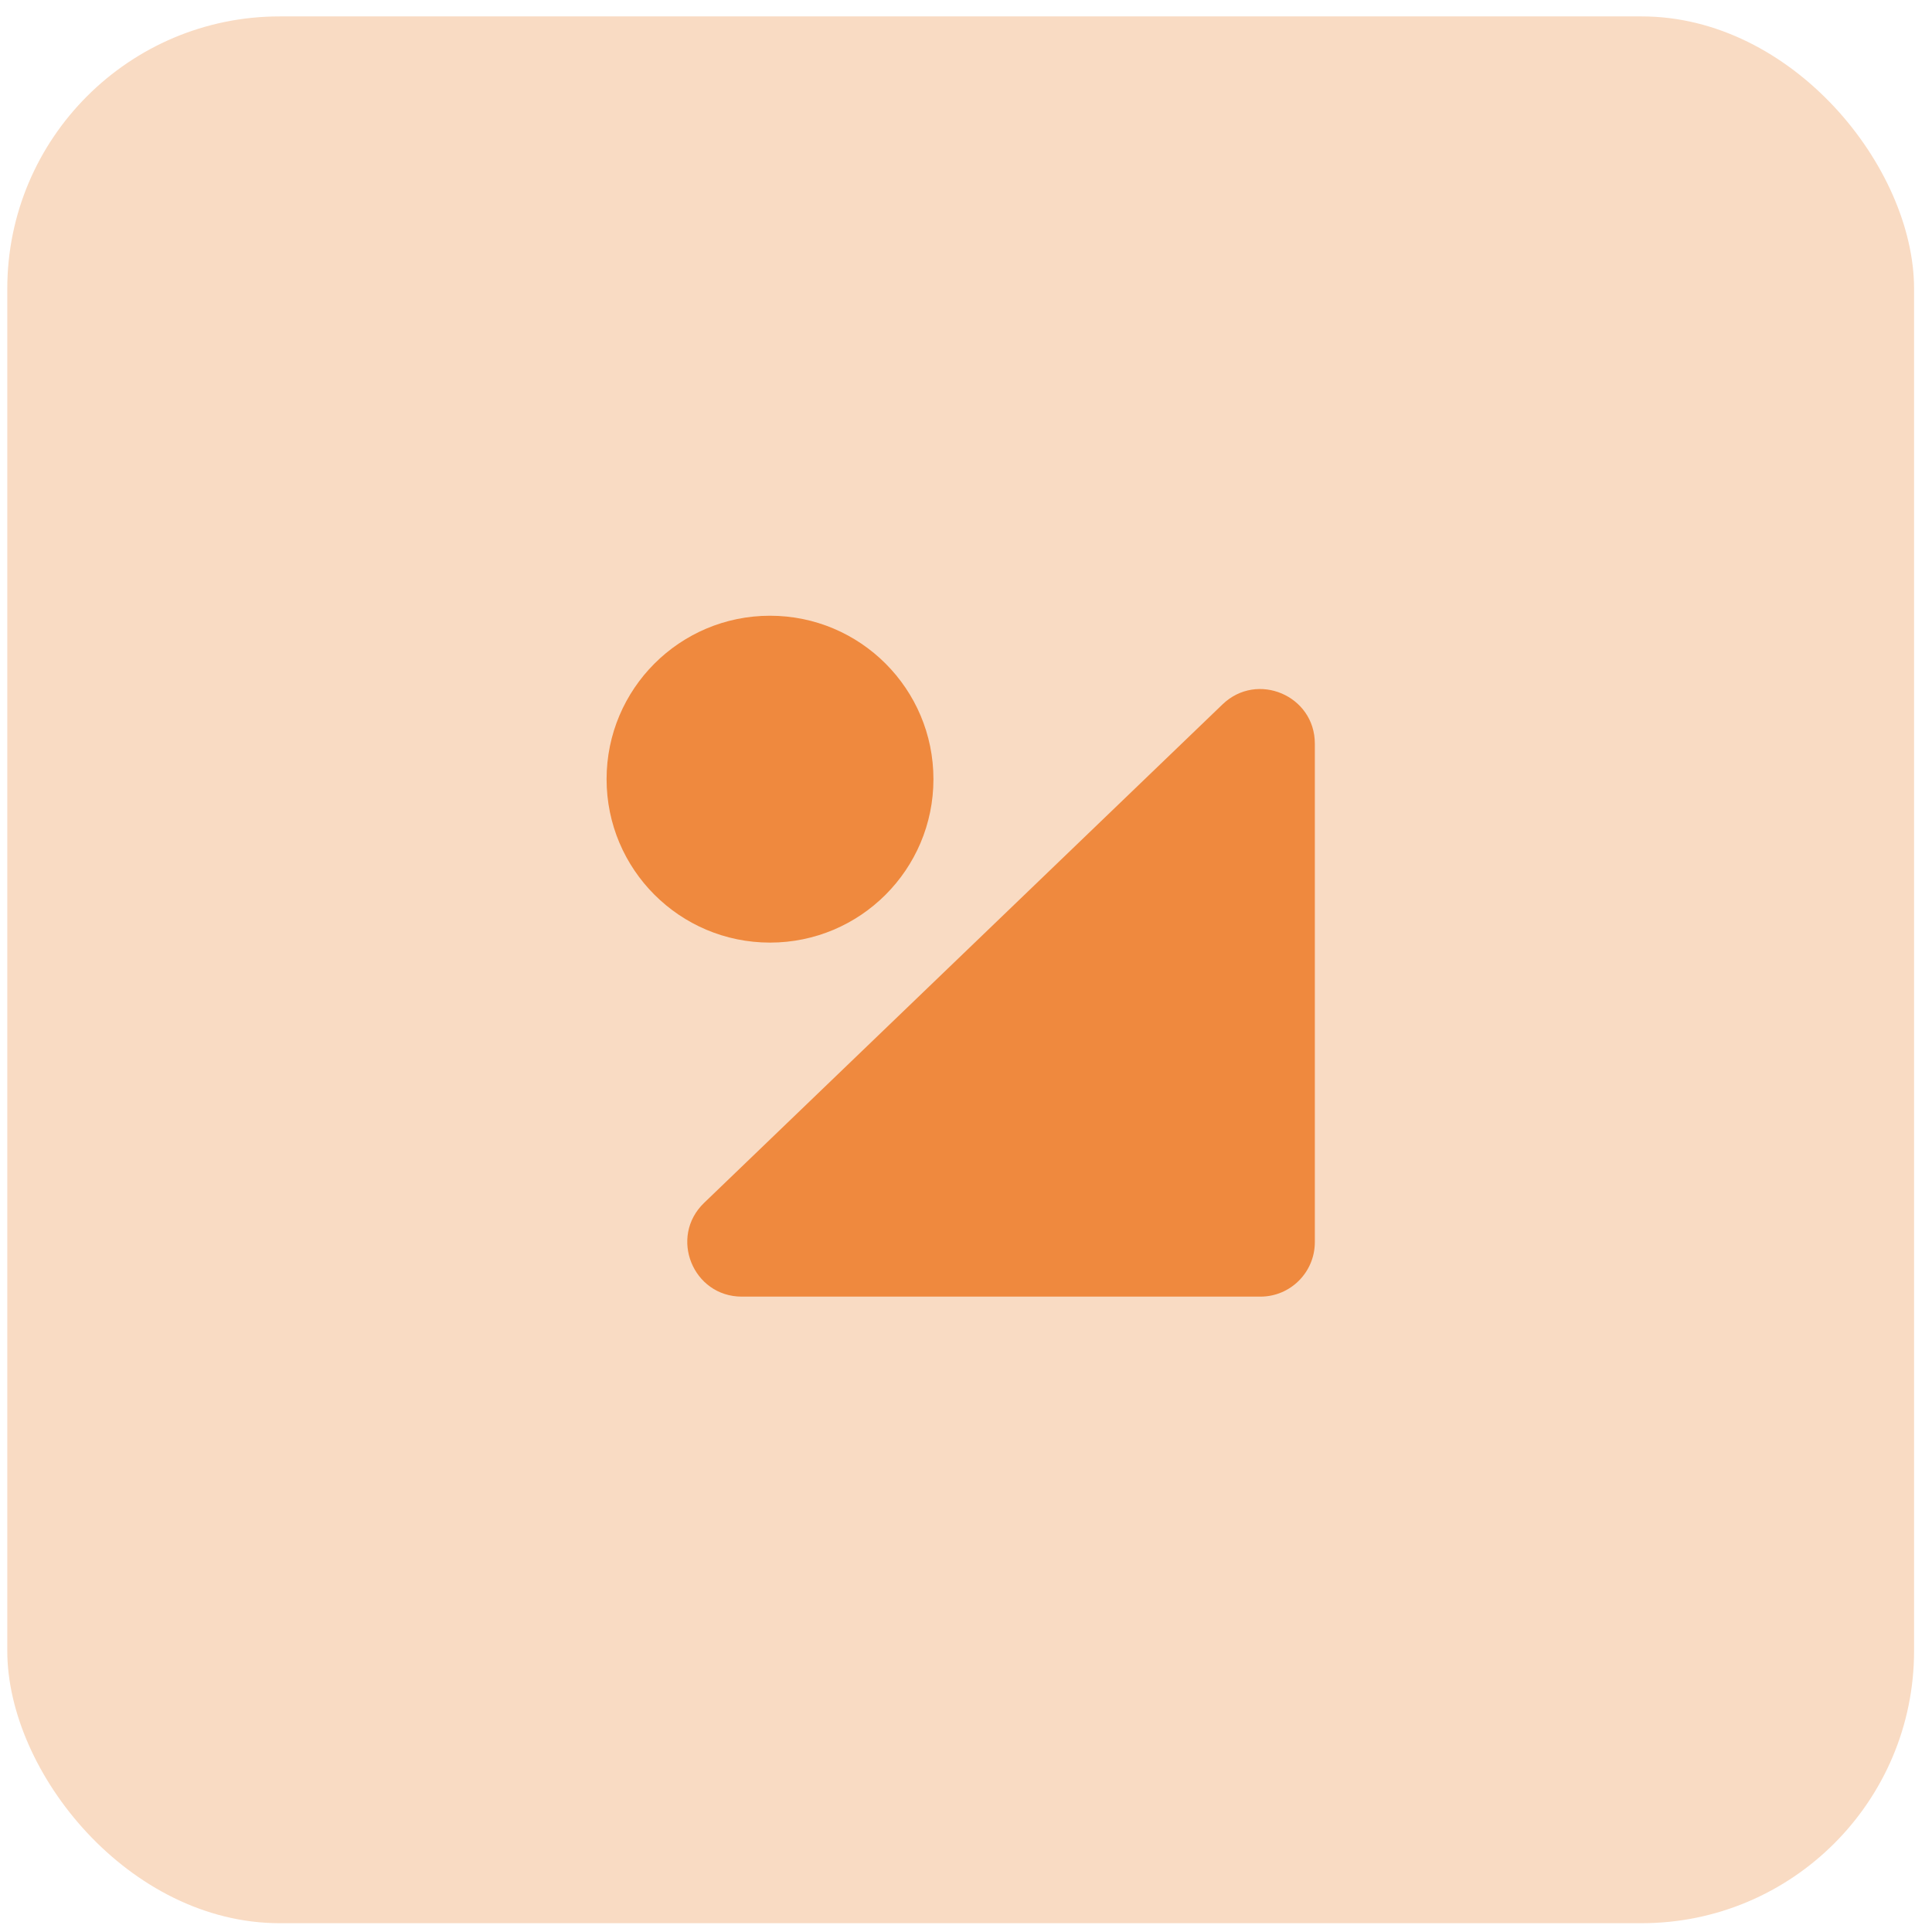 <svg width="61" height="61" viewBox="0 0 61 61" fill="none" xmlns="http://www.w3.org/2000/svg">
<rect x="0.23" y="0.518" width="60.204" height="60.204" rx="8.601" fill="#F9DBC3"/>
<path d="M23.423 40.939C21.874 40.939 21.114 39.053 22.231 37.979L38.601 22.238C39.694 21.188 41.514 21.962 41.514 23.478L41.514 39.219C41.514 40.169 40.744 40.94 39.794 40.939L23.423 40.939Z" fill="#EF893E"/>
<circle cx="24.312" cy="24.601" r="5.16" transform="rotate(180 24.312 24.601)" fill="#EF893E"/>
</svg>
